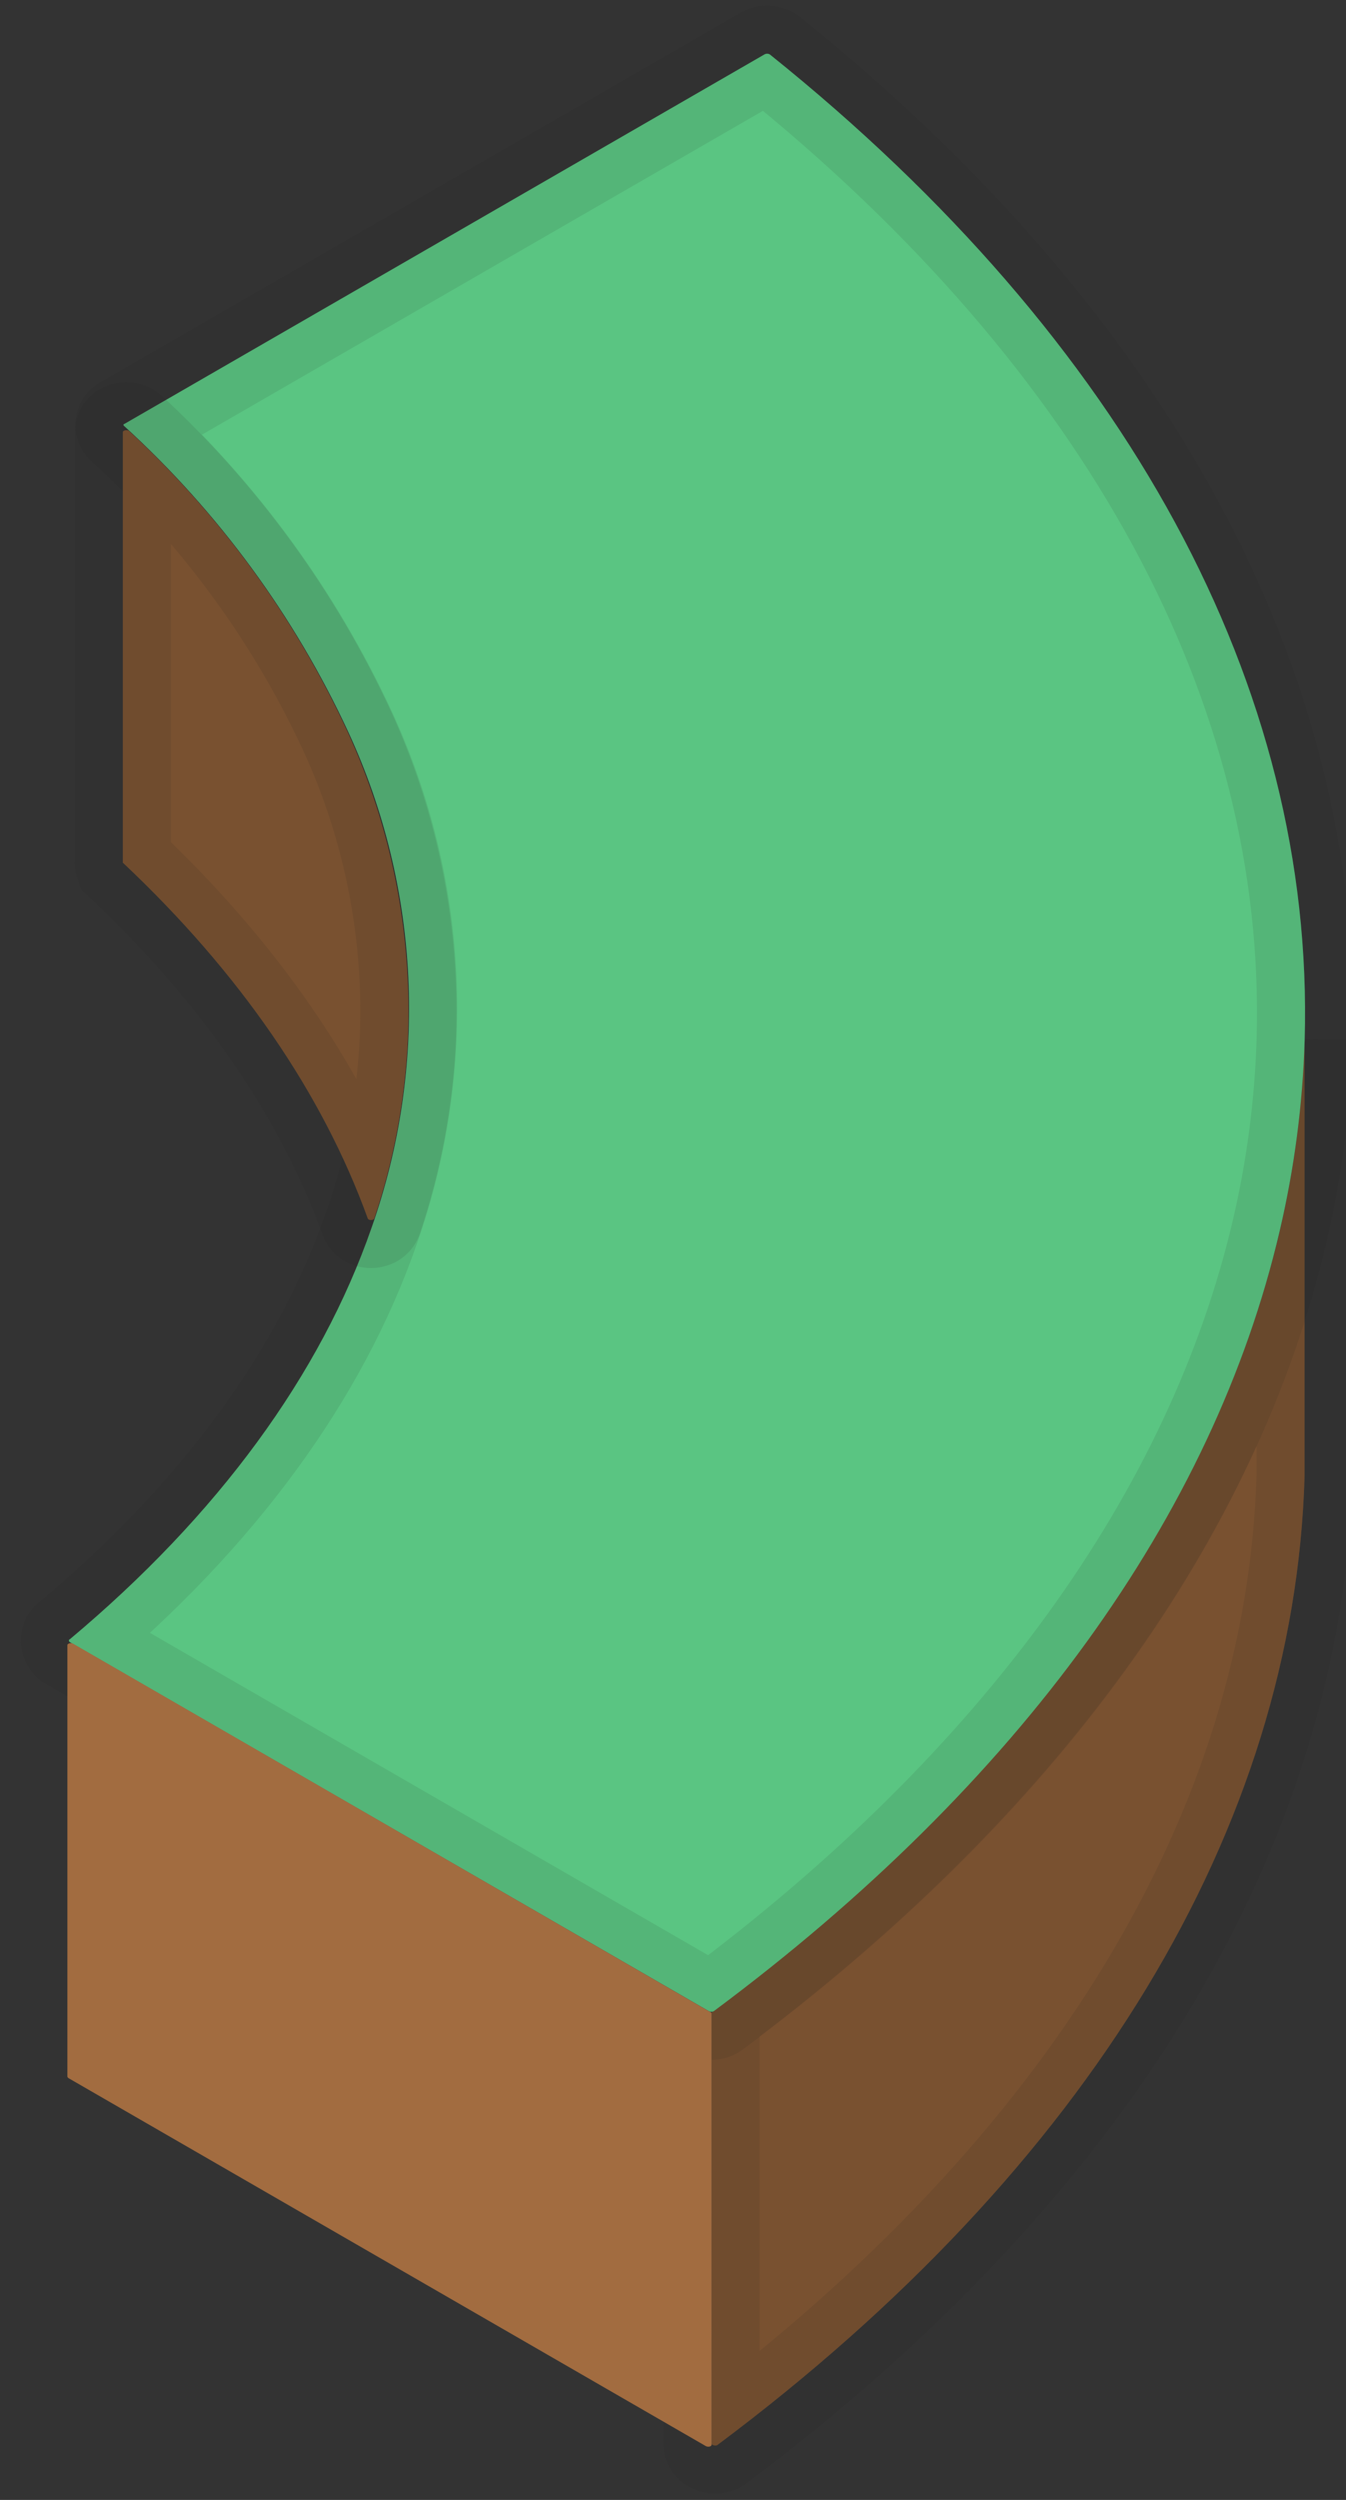 <svg width="14" height="26" viewBox="0 0 14 26" fill="none" xmlns="http://www.w3.org/2000/svg">
<rect x="0" y="0" width="14" height="26" fill="#333333" stroke="none"/>
<path d="M13.569 10.815V15.356C13.463 19.01 11.321 22.543 7.464 25.427C7.443 25.444 7.4 25.427 7.4 25.415V20.937C7.4 20.934 7.401 20.932 7.402 20.93C7.404 20.927 7.406 20.926 7.408 20.925C10.587 18.558 12.619 15.753 13.312 12.801C13.464 12.149 13.55 11.483 13.569 10.815Z" fill="#A26C40"/>
<path d="M13.569 10.815V15.356C13.463 19.01 11.321 22.543 7.464 25.427C7.443 25.444 7.4 25.427 7.4 25.415V20.937C7.4 20.934 7.401 20.932 7.402 20.93C7.404 20.927 7.406 20.926 7.408 20.925C10.587 18.558 12.619 15.753 13.312 12.801C13.464 12.149 13.55 11.483 13.569 10.815Z" fill="black" fill-opacity="0.25"/>
<path d="M13.569 10.815V15.356C13.463 19.01 11.321 22.543 7.464 25.427C7.443 25.444 7.4 25.427 7.4 25.415V20.937C7.4 20.934 7.401 20.932 7.402 20.93C7.404 20.927 7.406 20.926 7.408 20.925C10.587 18.558 12.619 15.753 13.312 12.801C13.464 12.149 13.55 11.483 13.569 10.815Z" stroke="#231F20" stroke-opacity="0.1"/>
<path d="M7.955 0.564L1.294 4.409C1.282 4.409 1.281 4.426 1.294 4.433C2.274 5.328 3.065 6.409 3.623 7.613C4.372 9.234 4.459 11.085 3.865 12.769C3.334 14.299 2.269 15.757 0.724 17.051C0.713 17.051 0.716 17.069 0.724 17.077L3.297 18.563L7.372 20.916C7.381 20.921 7.39 20.923 7.399 20.923C7.408 20.923 7.417 20.921 7.425 20.916C10.604 18.551 12.621 15.752 13.31 12.804C13.463 12.152 13.55 11.485 13.57 10.815C13.675 7.148 11.723 3.548 8.008 0.567C8 0.562 7.991 0.559 7.982 0.559C7.973 0.558 7.964 0.56 7.955 0.564Z" fill="#23B258"/>
<path d="M7.955 0.564L1.294 4.409C1.282 4.409 1.281 4.426 1.294 4.433C2.274 5.328 3.065 6.409 3.623 7.613C4.372 9.234 4.459 11.085 3.865 12.769C3.334 14.299 2.269 15.757 0.724 17.051C0.713 17.051 0.716 17.069 0.724 17.077L3.297 18.563L7.372 20.916C7.381 20.921 7.39 20.923 7.399 20.923C7.408 20.923 7.417 20.921 7.425 20.916C10.604 18.551 12.621 15.752 13.31 12.804C13.463 12.152 13.55 11.485 13.57 10.815C13.675 7.148 11.723 3.548 8.008 0.567C8 0.562 7.991 0.559 7.982 0.559C7.973 0.558 7.964 0.56 7.955 0.564Z" fill="white" fill-opacity="0.25"/>
<path d="M7.955 0.564L1.294 4.409C1.282 4.409 1.281 4.426 1.294 4.433C2.274 5.328 3.065 6.409 3.623 7.613C4.372 9.234 4.459 11.085 3.865 12.769C3.334 14.299 2.269 15.757 0.724 17.051C0.713 17.051 0.716 17.069 0.724 17.077L3.297 18.563L7.372 20.916C7.381 20.921 7.39 20.923 7.399 20.923C7.408 20.923 7.417 20.921 7.425 20.916C10.604 18.551 12.621 15.752 13.31 12.804C13.463 12.152 13.55 11.485 13.57 10.815C13.675 7.148 11.723 3.548 8.008 0.567C8 0.562 7.991 0.559 7.982 0.559C7.973 0.558 7.964 0.56 7.955 0.564Z" stroke="#231F20" stroke-opacity="0.1"/>
<path d="M4.242 10.803C4.213 11.439 4.095 12.067 3.893 12.671C3.885 12.694 3.832 12.694 3.825 12.671C3.354 11.37 2.495 10.118 1.278 8.972C1.277 8.969 1.277 8.965 1.278 8.962V4.495C1.278 4.474 1.327 4.467 1.345 4.485C2.299 5.369 3.071 6.432 3.616 7.614C4.072 8.613 4.287 9.705 4.242 10.803Z" fill="#A26C40"/>
<path d="M4.242 10.803C4.213 11.439 4.095 12.067 3.893 12.671C3.885 12.694 3.832 12.694 3.825 12.671C3.354 11.37 2.495 10.118 1.278 8.972C1.277 8.969 1.277 8.965 1.278 8.962V4.495C1.278 4.474 1.327 4.467 1.345 4.485C2.299 5.369 3.071 6.432 3.616 7.614C4.072 8.613 4.287 9.705 4.242 10.803Z" fill="black" fill-opacity="0.25"/>
<path d="M4.242 10.803C4.213 11.439 4.095 12.067 3.893 12.671C3.885 12.694 3.832 12.694 3.825 12.671C3.354 11.37 2.495 10.118 1.278 8.972C1.277 8.969 1.277 8.965 1.278 8.962V4.495C1.278 4.474 1.327 4.467 1.345 4.485C2.299 5.369 3.071 6.432 3.616 7.614C4.072 8.613 4.287 9.705 4.242 10.803Z" stroke="#231F20" stroke-opacity="0.1"/>
<path d="M7.401 20.941V25.427C7.401 25.445 7.364 25.453 7.341 25.44L0.712 21.613C0.712 21.613 0.701 21.604 0.701 21.598V17.11C0.701 17.092 0.739 17.083 0.76 17.095L3.297 18.561L7.385 20.924C7.389 20.925 7.393 20.926 7.396 20.93C7.399 20.933 7.401 20.937 7.401 20.941Z" fill="#A26C40"/>
</svg>
